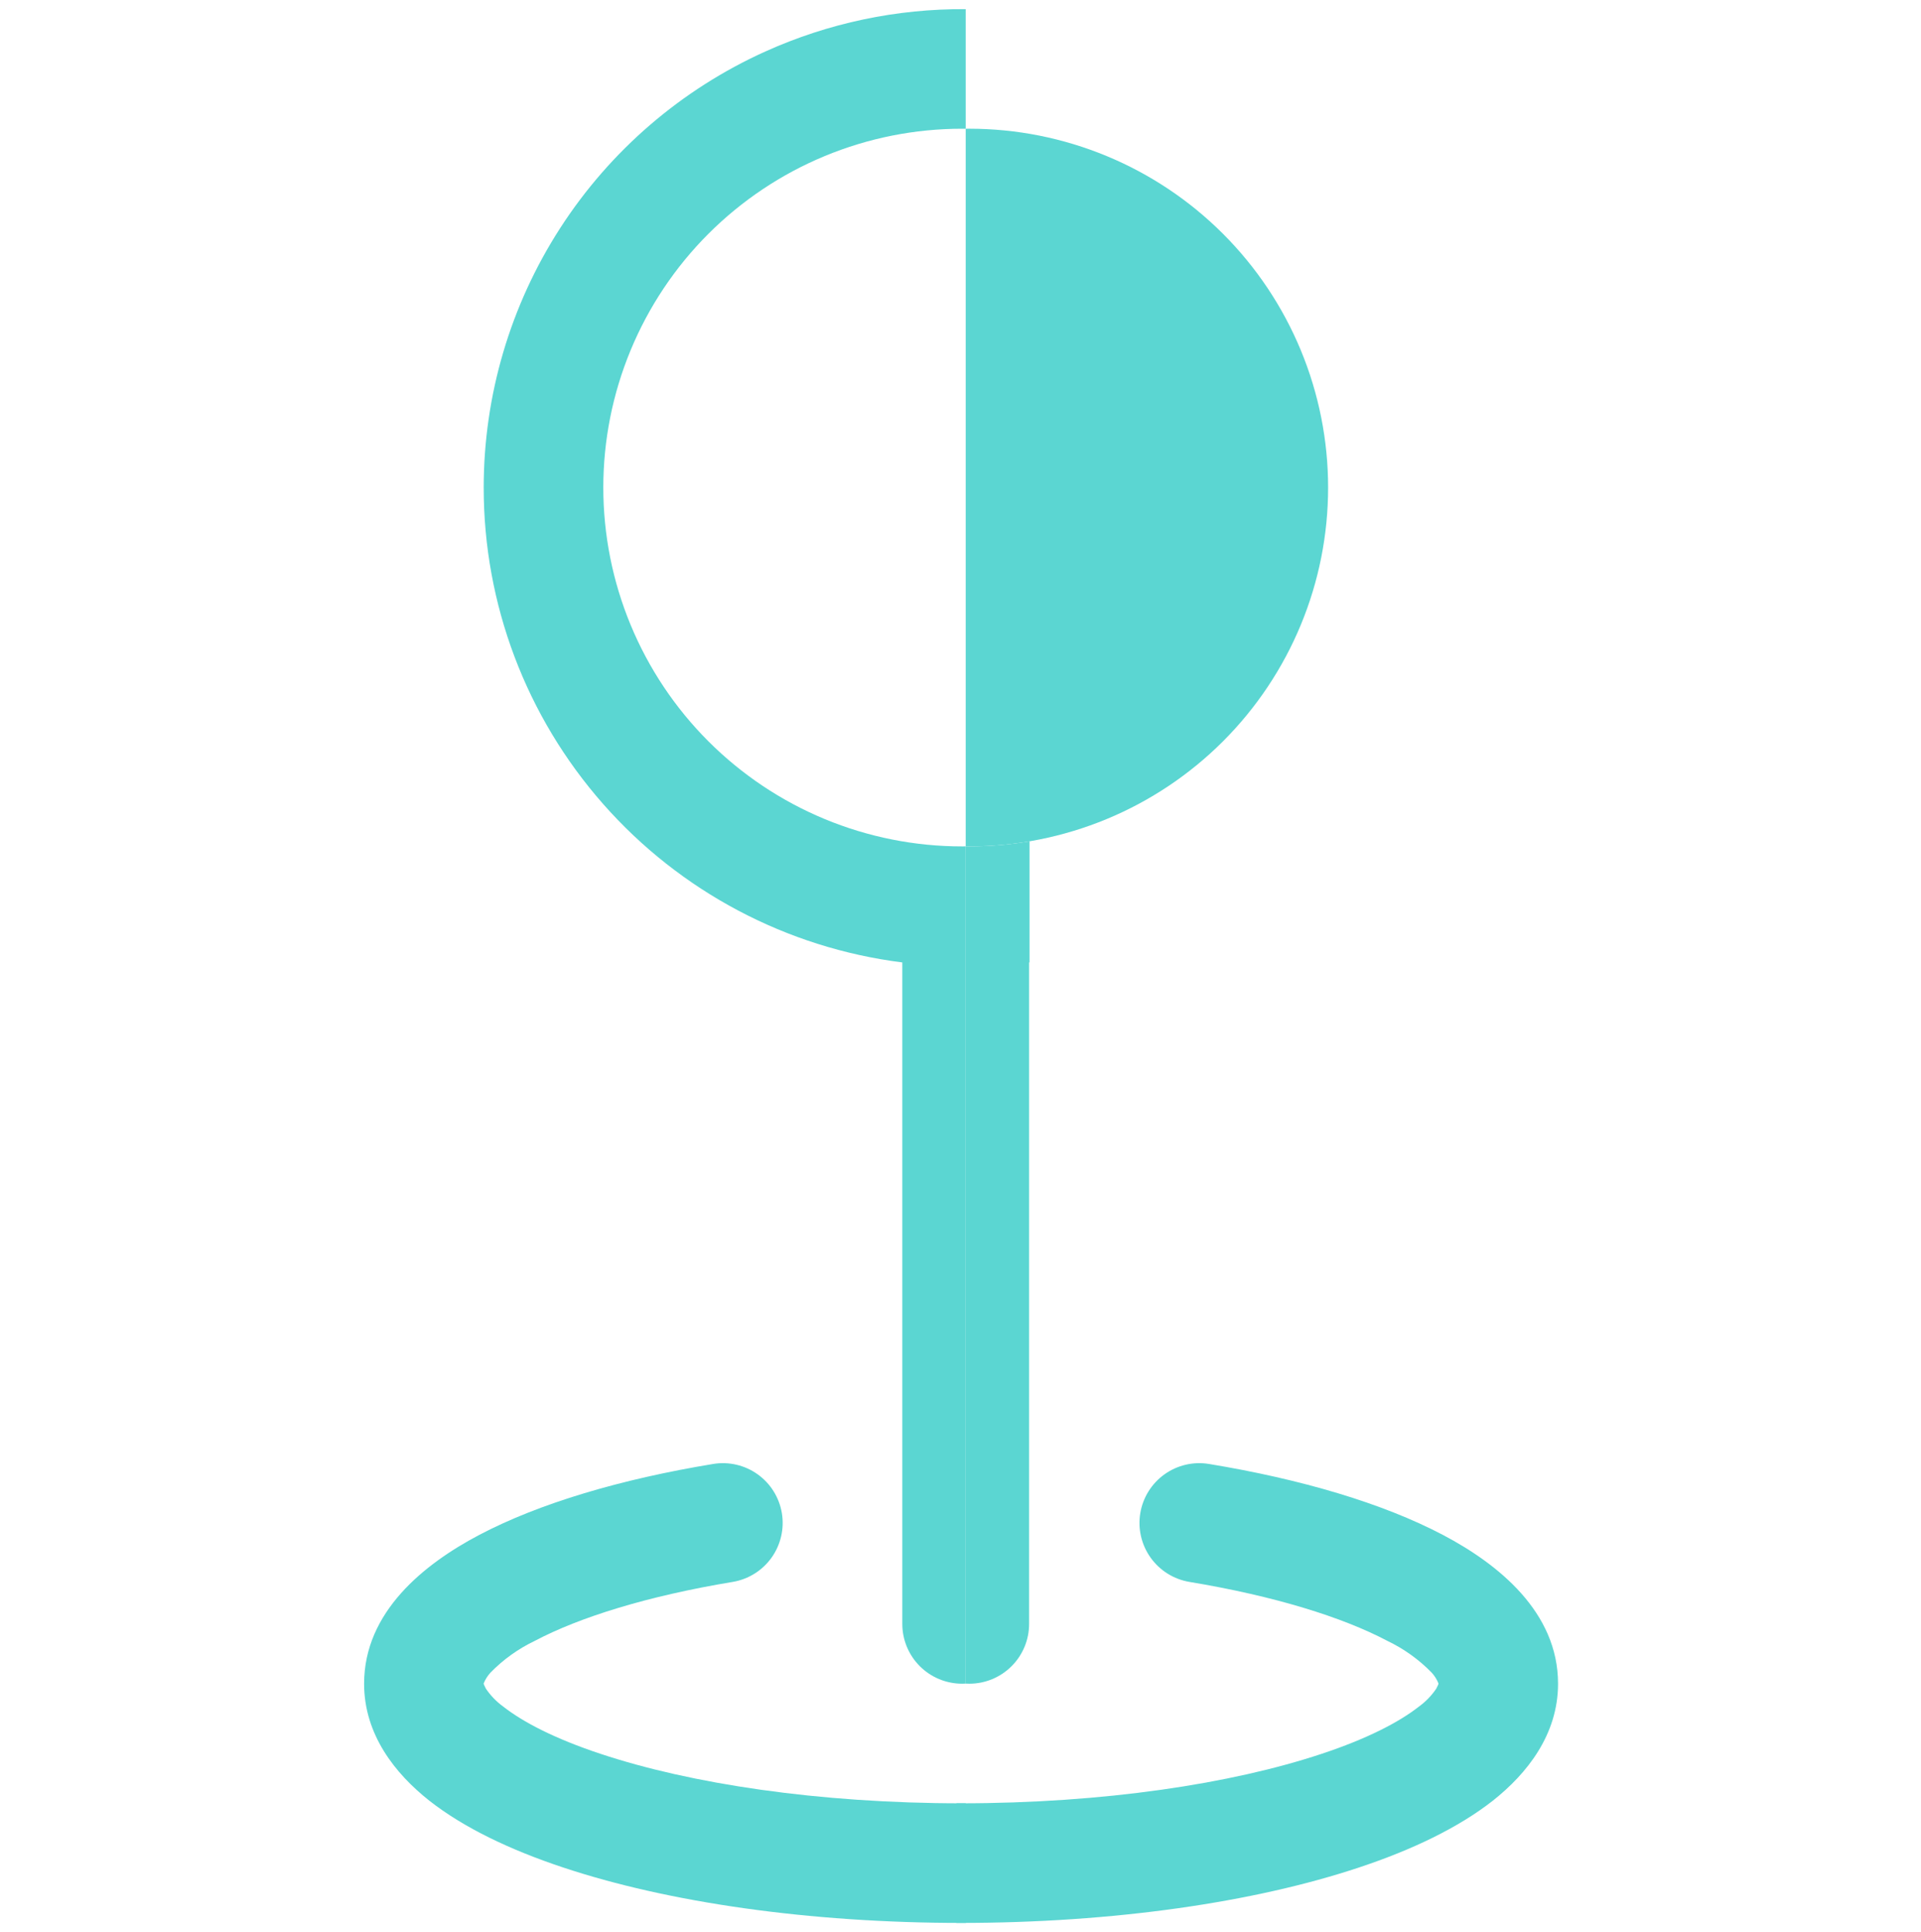 <svg width="176" height="177" viewBox="0 0 176 177" fill="none" xmlns="http://www.w3.org/2000/svg">
<path d="M88.477 0.839C82.173 0.792 75.907 2.105 70.116 4.719C62.428 8.188 55.904 13.803 51.328 20.889C46.752 27.974 44.317 36.229 44.316 44.664C44.31 55.344 48.203 65.648 55.265 73.66C62.327 81.673 72.072 86.831 82.668 88.166V148.761C82.668 150.214 83.245 151.608 84.273 152.635C85.3 153.663 86.694 154.24 88.147 154.24C88.257 154.24 88.367 154.236 88.477 154.23V77.535C88.367 77.536 88.257 77.537 88.147 77.537C83.83 77.537 79.555 76.687 75.567 75.035C71.579 73.383 67.955 70.961 64.902 67.909C61.85 64.856 59.428 61.232 57.776 57.244C56.124 53.256 55.274 48.981 55.274 44.664C55.274 40.347 56.124 36.073 57.776 32.084C59.428 28.096 61.85 24.472 64.902 21.42C67.955 18.367 71.579 15.946 75.567 14.294C79.555 12.642 83.83 11.792 88.147 11.792C88.257 11.792 88.367 11.792 88.477 11.793V0.839Z" fill="#5BD6D2"/>
<path d="M88.477 165.197C88.367 165.197 88.257 165.197 88.147 165.197C74.954 165.197 63.24 163.4 55.011 160.661C50.869 159.291 47.91 157.757 46.102 156.333C45.481 155.882 44.943 155.326 44.514 154.689L44.338 154.327L44.316 154.24V154.207C44.464 153.844 44.676 153.51 44.941 153.221C46.111 152.022 47.484 151.039 48.995 150.317C53.104 148.147 59.328 146.208 67.13 144.915C68.562 144.676 69.841 143.878 70.686 142.697C71.53 141.515 71.871 140.047 71.634 138.614C71.395 137.182 70.597 135.903 69.415 135.058C68.234 134.214 66.766 133.873 65.333 134.111C56.896 135.502 49.423 137.705 43.889 140.62C38.838 143.282 33.359 147.676 33.359 154.24C33.359 158.908 36.208 162.48 39.32 164.945C42.498 167.444 46.771 169.471 51.548 171.06C61.169 174.27 74.11 176.155 88.147 176.155C88.257 176.155 88.367 176.155 88.477 176.155V165.197Z" fill="#5BD6D2"/>
<path d="M88.477 77.535L88.641 77.536L88.807 77.537C93.124 77.537 97.399 76.686 101.387 75.034C105.375 73.382 108.999 70.961 112.052 67.909C115.104 64.856 117.526 61.232 119.178 57.244C120.83 53.256 121.68 48.981 121.68 44.664C121.68 40.347 120.83 36.072 119.178 32.084C117.526 28.096 115.104 24.472 112.052 21.42C108.999 18.367 105.375 15.946 101.387 14.294C97.399 12.642 93.124 11.791 88.807 11.791L88.638 11.792L88.477 11.793V77.535Z" fill="#5BD6D2"/>
<path d="M94.324 77.071C92.506 77.38 90.66 77.537 88.807 77.537C88.697 77.537 88.587 77.537 88.477 77.535V154.23C88.587 154.237 88.697 154.24 88.807 154.24C90.26 154.24 91.654 153.663 92.681 152.635C93.709 151.608 94.286 150.214 94.286 148.761V88.166C94.299 88.164 94.311 88.163 94.324 88.161V77.071Z" fill="#5BD6D2"/>
<path d="M87.959 165.197C87.849 165.197 87.739 165.197 87.629 165.197V176.155C87.739 176.155 87.849 176.155 87.959 176.155C101.996 176.155 114.937 174.27 124.557 171.06C129.335 169.471 133.608 167.444 136.786 164.945C139.898 162.48 142.747 158.908 142.747 154.24C142.747 147.676 137.268 143.282 132.217 140.62C126.683 137.705 119.21 135.502 110.773 134.111C109.34 133.873 107.872 134.214 106.69 135.059C105.509 135.903 104.711 137.182 104.472 138.614C104.234 140.047 104.575 141.515 105.42 142.697C106.264 143.878 107.543 144.676 108.976 144.915C116.777 146.208 123.001 148.147 127.11 150.317C128.622 151.039 129.994 152.022 131.165 153.221C131.43 153.51 131.642 153.844 131.789 154.207V154.24L131.767 154.328L131.592 154.689C131.162 155.326 130.625 155.882 130.003 156.333C128.195 157.757 125.237 159.291 121.095 160.661C112.866 163.4 101.152 165.197 87.959 165.197Z" fill="#5BD6D2"/>
</svg>
